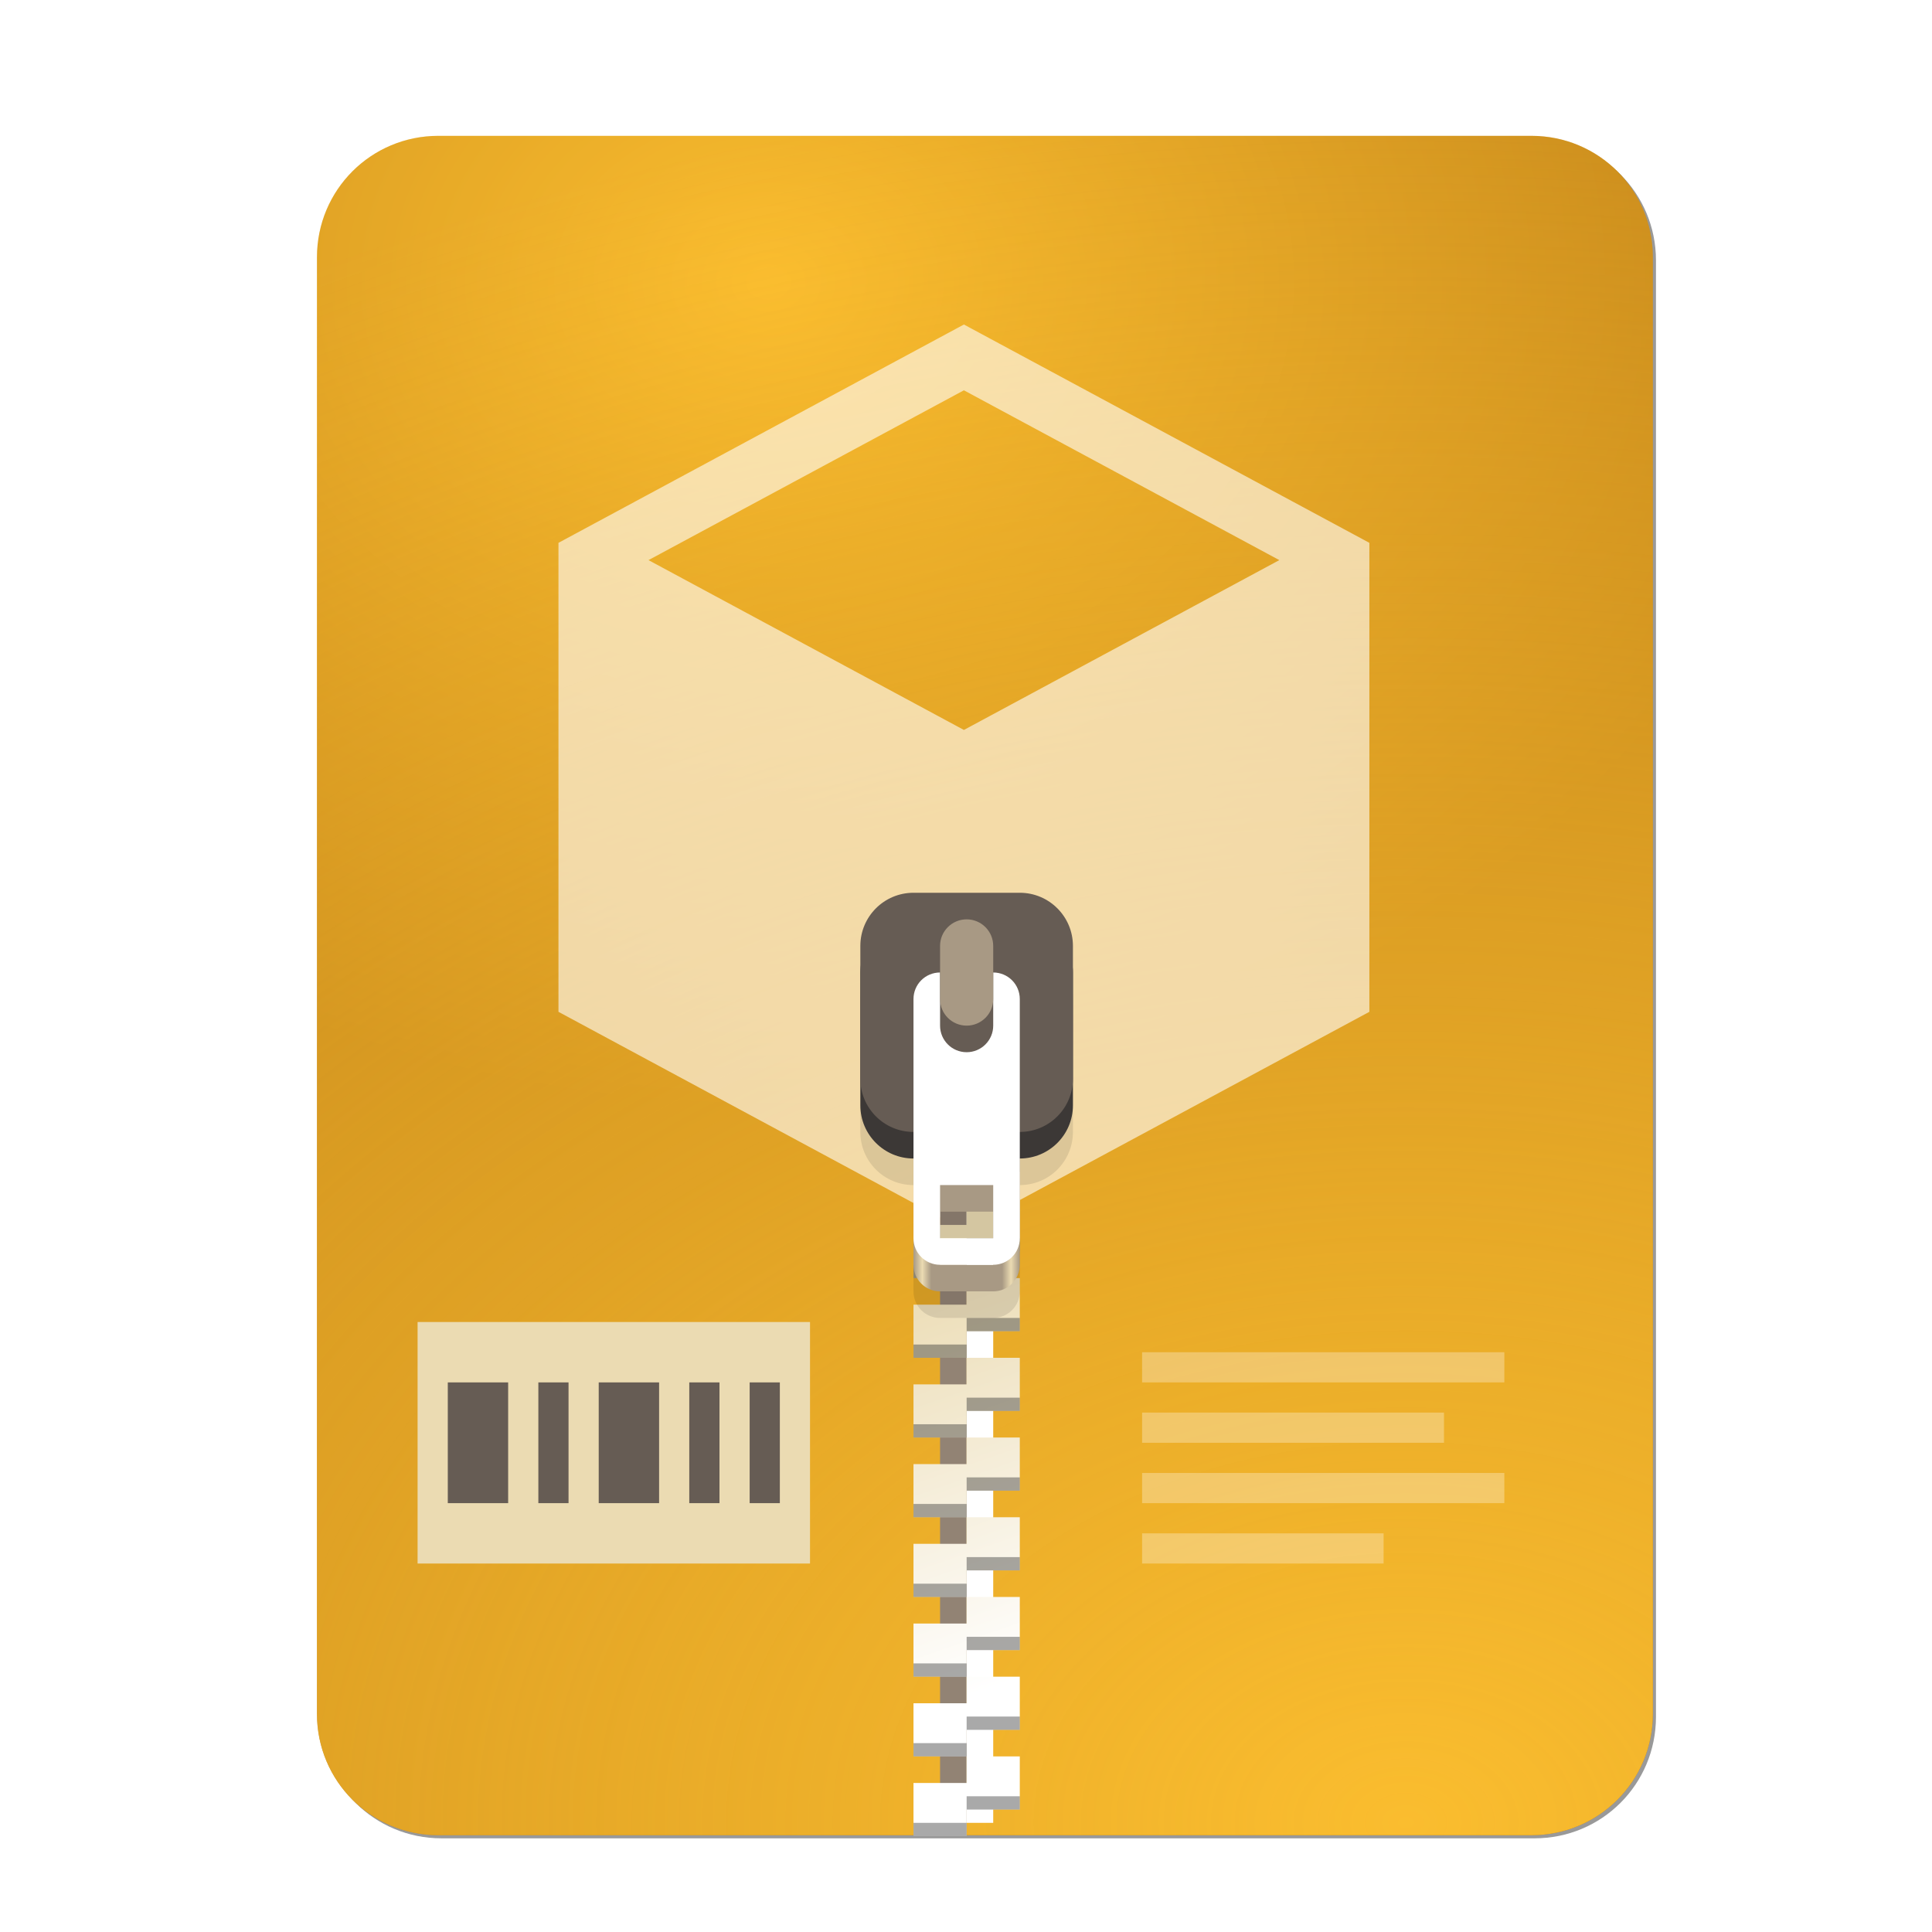 <svg width="256" height="256" viewBox="0 0 256 256" fill="none" xmlns="http://www.w3.org/2000/svg">
<g clip-path="url(#clip0)">
<g opacity="0.4" filter="url(#filter0_f)">
<path fill-rule="evenodd" clip-rule="evenodd" d="M102.816 18.413H58.497H58.497C49.587 18.413 42.413 25.587 42.413 34.497V227.503C42.413 236.413 49.587 243.587 58.497 243.587H58.586H203.252H203.34C212.251 243.587 219.424 236.413 219.424 227.503L219.424 227.459L219.424 34.497C219.424 25.587 212.251 18.413 203.34 18.413H159.021H102.816Z" fill="black"/>
</g>
<path fill-rule="evenodd" clip-rule="evenodd" d="M102.403 18H58.084H58.084C49.173 18 42 25.173 42 34.084V227.09C42 236 49.173 243.174 58.084 243.174H58.173H202.838H202.927C211.838 243.174 219.011 236 219.011 227.09L219.011 227.046L219.011 34.084C219.011 25.173 211.838 18 202.927 18H158.608H102.403Z" fill="url(#paint0_radial)"/>
<path fill-rule="evenodd" clip-rule="evenodd" d="M102.403 18H58.084H58.084C49.173 18 42 25.173 42 34.084V227.09C42 236 49.173 243.174 58.084 243.174H58.173H202.838H202.927C211.838 243.174 219.011 236 219.011 227.09L219.011 227.046L219.011 34.084C219.011 25.173 211.838 18 202.927 18H158.608H102.403Z" fill="url(#paint1_radial)"/>
<path opacity="0.6" fill-rule="evenodd" clip-rule="evenodd" d="M127.722 43L74 71.928V134.072L127.722 163L181.447 134.072V71.928L127.722 43ZM127.722 51.717L169.518 74.219L127.722 96.722L85.929 74.219L127.722 51.717Z" fill="white"/>
<path d="M128.085 135.902H124.563V241.536H128.085V135.902Z" fill="#928374"/>
<path d="M131.606 241.536H128.085V135.902H131.606V241.536Z" fill="white"/>
<path d="M121.042 141.184V148.226H128.085V144.705H135.127V141.184H128.085H121.042ZM128.085 148.226V151.747H121.042V158.789H128.085V155.268H135.127V148.226H128.085ZM128.085 158.789V162.31H121.042V169.353H128.085V165.832H135.127V158.789H128.085ZM128.085 169.353V172.874H121.042V179.916H128.085V176.395H135.127V172.874V169.353H128.085ZM128.085 179.916V183.437H121.042V190.479H128.085V186.958H135.127V179.916H128.085ZM128.085 190.479V194.001H121.042V201.043H128.085V197.522H135.127V190.479H128.085ZM128.085 201.043V204.564H121.042V211.606H128.085V208.085H135.127V204.564V201.043H128.085ZM128.085 211.606V215.127H121.042V222.17H128.085V218.649H135.127V211.606H128.085ZM128.085 222.17V225.691H121.042V232.733H128.085V229.212H135.127V222.17H128.085ZM128.085 232.733V236.254H121.042V243.296H128.085V239.775H135.127V236.254V232.733H128.085Z" fill="url(#paint2_linear)"/>
<path opacity="0.4" d="M128.085 142.944V144.705H135.127V142.944H128.085ZM121.042 146.465V148.226H128.085V146.465H121.042ZM128.085 153.508V155.268H135.127V153.508H128.085ZM121.042 157.029V158.789H128.085V157.029H121.042ZM128.085 164.071V165.832H135.127V164.071H128.085ZM121.042 167.592V169.353H128.085V167.592H121.042ZM128.085 174.634V176.395H135.127V174.634H128.085ZM121.042 178.156V179.916H128.085V178.156H121.042ZM128.085 185.198V186.958H135.127V185.198H128.085ZM121.042 188.719V190.479H128.085V188.719H121.042ZM128.085 195.761V197.522H135.127V195.761H128.085ZM121.042 199.282V201.043H128.085V199.282H121.042ZM128.085 206.325V208.085H135.127V206.325H128.085ZM121.042 209.846V211.606H128.085V209.846H121.042ZM128.085 216.888V218.648H135.127V216.888H128.085ZM121.042 220.409V222.17H128.085V220.409H121.042ZM128.085 227.451V229.212H135.127V227.451H128.085ZM121.042 230.972V232.733H128.085V230.972H121.042ZM128.085 238.015V239.775H135.127V238.015H128.085ZM121.042 241.536V243.296H128.085V241.536H121.042Z" fill="#282828"/>
<path opacity="0.1" d="M121.042 125.339C117.141 125.339 114 128.479 114 132.381V149.987C114 153.888 117.141 157.029 121.042 157.029V171.113C121.042 173.064 122.613 174.634 124.563 174.634H131.606C133.556 174.634 135.127 173.064 135.127 171.113V157.029C139.028 157.029 142.169 153.888 142.169 149.987V132.381C142.169 128.479 139.028 125.339 135.127 125.339H121.042ZM124.563 164.071H131.606V171.113H124.563V164.071Z" fill="black"/>
<path d="M124.563 135.902C122.613 135.902 121.042 137.472 121.042 139.423V167.592C121.042 169.543 122.613 171.113 124.563 171.113H131.606C133.556 171.113 135.127 169.543 135.127 167.592V139.423C135.127 137.472 133.556 135.902 131.606 135.902H124.563ZM124.563 160.55H131.606V167.592H124.563V160.55Z" fill="url(#paint3_linear)"/>
<path d="M135.127 121.818H121.042C117.153 121.818 114 124.97 114 128.86V146.465C114 150.355 117.153 153.508 121.042 153.508H135.127C139.016 153.508 142.169 150.355 142.169 146.465V128.86C142.169 124.97 139.016 121.818 135.127 121.818Z" fill="#3c3836"/>
<path d="M135.127 118.296H121.042C117.153 118.296 114 121.449 114 125.339V142.944C114 146.834 117.153 149.987 121.042 149.987H135.127C139.016 149.987 142.169 146.834 142.169 142.944V125.339C142.169 121.449 139.016 118.296 135.127 118.296Z" fill="#665c54"/>
<path d="M124.563 128.86C122.613 128.86 121.042 130.43 121.042 132.381V164.071C121.042 166.022 122.613 167.592 124.563 167.592H131.606C133.556 167.592 135.127 166.022 135.127 164.071V132.381C135.127 130.43 133.556 128.86 131.606 128.86H124.563ZM124.563 157.029H131.606V164.071H124.563V157.029Z" fill="white"/>
<path d="M131.606 135.902C131.606 137.847 130.029 139.423 128.085 139.423C126.14 139.423 124.563 137.847 124.563 135.902V125.339C124.563 123.394 126.14 121.817 128.085 121.817C130.029 121.817 131.606 123.394 131.606 125.339V135.902Z" fill="#665c54"/>
<path d="M131.606 132.381C131.606 134.326 130.029 135.902 128.085 135.902C126.14 135.902 124.563 134.326 124.563 132.381V125.339C124.563 123.394 126.14 121.818 128.085 121.818C130.029 121.818 131.606 123.394 131.606 125.339V132.381Z" fill="#a89984"/>
<path d="M55.333 175.174H107.332V207.176H55.333V175.174Z" fill="#ebdbb2"/>
<path d="M59.335 183.176V199.175H67.333V183.176H59.335ZM71.335 183.176V199.175H75.334V183.176H71.335ZM79.333 183.176V199.175H87.334V183.176H79.333ZM91.333 183.176V199.175H95.335V183.176H91.333ZM99.334 183.176V199.175H103.333V183.176H99.334Z" fill="#665c54"/>
<path opacity="0.3" d="M151.333 179.177V183.176H199.333V179.177H151.333ZM151.333 187.174V191.177H191.336V187.174H151.333ZM151.333 195.176V199.175H199.333V195.176H151.333ZM151.333 203.177V207.176H183.334V203.177H151.333Z" fill="white"/>
</g>
<defs>
<filter id="filter0_f" x="27.291" y="3.291" width="207.255" height="255.418" filterUnits="userSpaceOnUse" color-interpolation-filters="sRGB">
<feFlood flood-opacity="0" result="BackgroundImageFix"/>
<feBlend mode="normal" in="SourceGraphic" in2="BackgroundImageFix" result="shape"/>
<feGaussianBlur stdDeviation="7.561" result="effect1_foregroundBlur"/>
</filter>
<radialGradient id="paint0_radial" cx="0" cy="0" r="1" gradientUnits="userSpaceOnUse" gradientTransform="translate(102 38) scale(139 109.269)">
<stop stop-color="#fabd2f"/>
<stop offset="0.996" stop-color="#b57614"/>
</radialGradient>
<radialGradient id="paint1_radial" cx="0" cy="0" r="1" gradientUnits="userSpaceOnUse" gradientTransform="translate(186.827 243.174) scale(322.563 234.89)">
<stop stop-color="#fabd2f"/>
<stop offset="1" stop-color="#fabd2f" stop-opacity="0.2"/>
</radialGradient>
<linearGradient id="paint2_linear" x1="139.68" y1="220.858" x2="121.042" y2="167.592" gradientUnits="userSpaceOnUse">
<stop stop-color="white"/>
<stop offset="1" stop-color="#ebdbb2"/>
</linearGradient>
<linearGradient id="paint3_linear" x1="121.042" y1="153.508" x2="135.127" y2="153.508" gradientUnits="userSpaceOnUse">
<stop stop-color="#a89984"/>
<stop offset="0.083" stop-color="#ebdbb2"/>
<stop offset="0.167" stop-color="#a89984"/>
<stop offset="0.833" stop-color="#a89984"/>
<stop offset="0.917" stop-color="#ebdbb2"/>
<stop offset="1" stop-color="#a89984"/>
</linearGradient>
<clipPath id="clip0">
<rect width="256" height="256" fill="white"/>
</clipPath>
</defs>
</svg>

